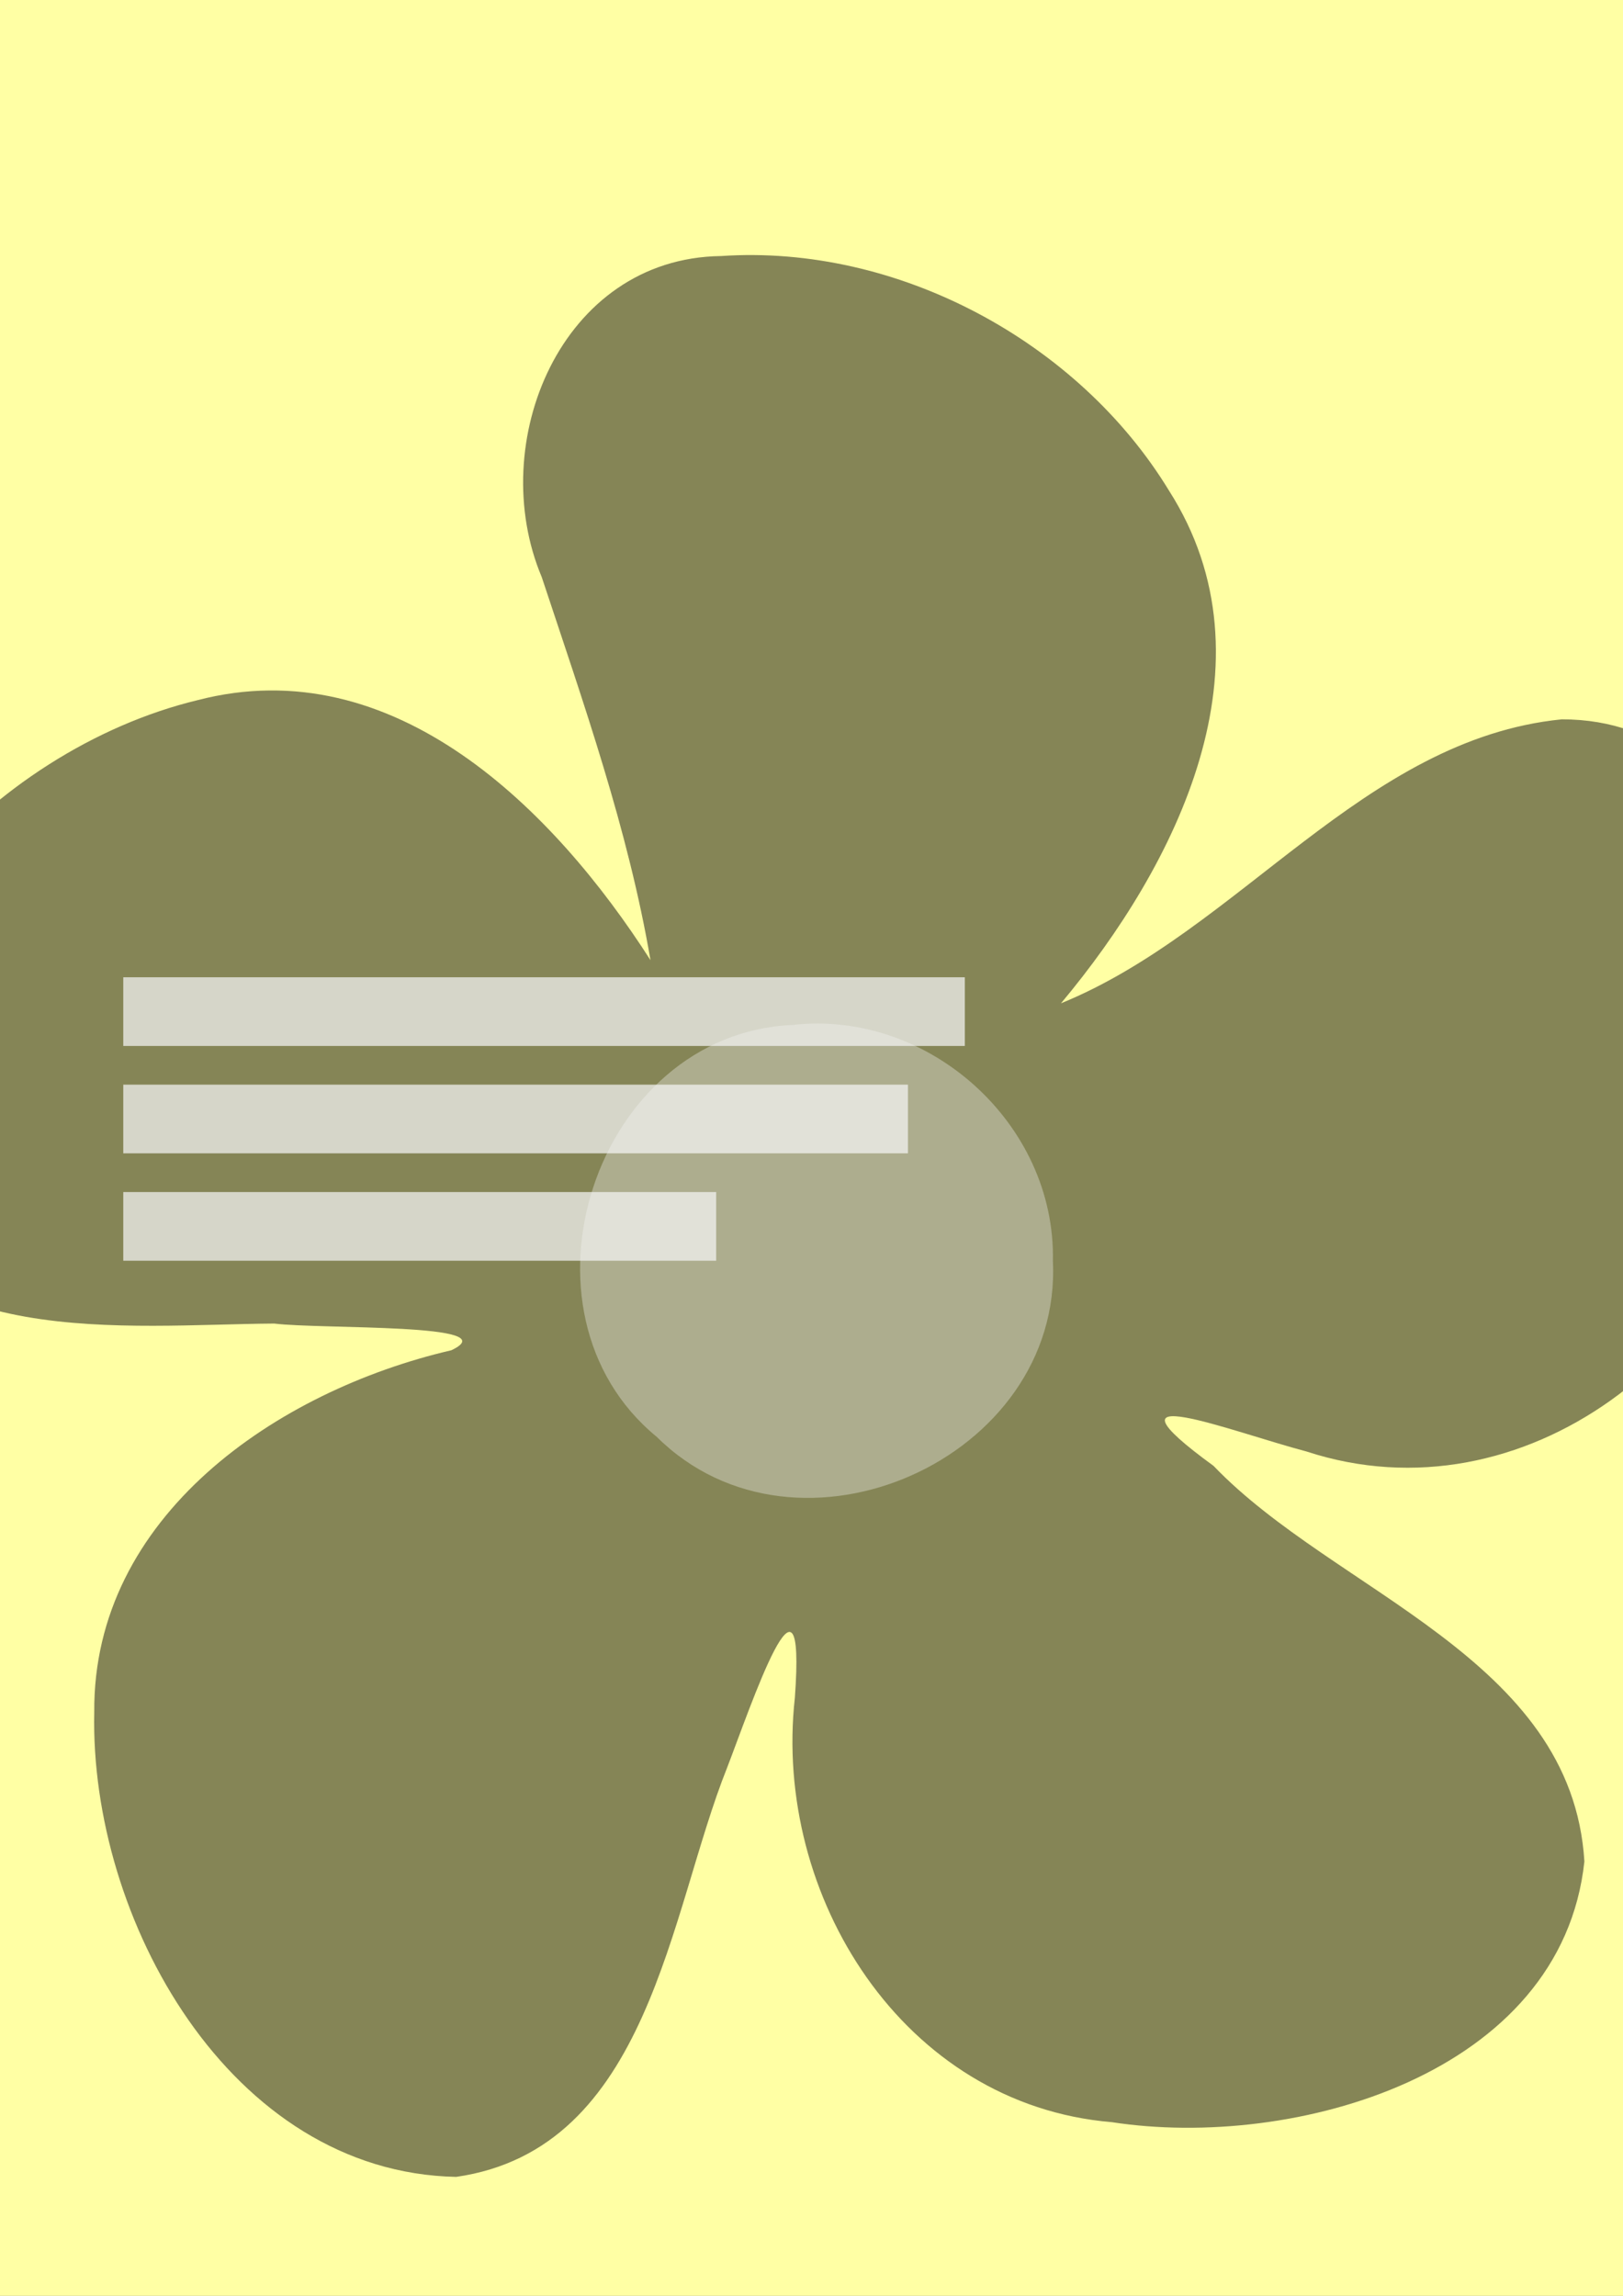 <svg width="210" height="297" viewBox="0 0 210 297" fill="none" xmlns="http://www.w3.org/2000/svg">
<rect x="0" y="0" width="210" height="297" fill="#808080" stroke="none"/>
<g clip-path="url(#clip0)">
<rect width="210" height="297" fill="#FFFFA4"/>
<path opacity="0.681" d="M93.285 33.124C72.565 33.394 62.791 57.329 70.091 74.643C75.525 91.044 81.278 107.302 84.167 124.217C71.681 104.7 50.987 83.964 25.563 90.577C-0.828 96.938 -27.067 123.856 -20.736 152.545C-12.516 174.974 16.419 171.347 35.478 171.224C41.649 171.985 65.826 171.156 58.406 174.676C35.861 179.911 11.992 196.131 12.196 221.506C11.602 248.128 29.688 281.031 59.026 281.615C84.037 278.018 86.577 247.424 94.082 228.677C97.158 220.706 104.332 199.303 102.846 219.647C99.995 245.256 116.874 272.279 143.833 274.533C167.41 278.165 202.049 268.407 205.004 240.805C203.387 214.45 172.758 206.059 157.023 189.637C141.077 178.018 159.27 185.193 169.063 187.778C197.086 196.95 225.673 174.716 229.525 146.791C235.073 126.412 228.163 93.064 202.082 93.056C176.403 95.626 160.336 120.407 137.282 129.794C152.22 111.939 165.448 85.727 151.269 63.489C139.513 44.166 116.095 31.57 93.285 33.124V33.124Z" fill="#010101" fill-opacity="0.702"/>
<path d="M102.594 132.591C76.936 133.692 65.247 169.691 84.978 185.883C103.204 203.964 137.462 188.711 136.234 163.132C136.608 145.352 120.141 130.617 102.594 132.591V132.591Z" fill="white" fill-opacity="0.329"/>
<path d="M92.666 163.095H15.95V154.209H92.666V163.095Z" fill="#F4F4F4" fill-opacity="0.729"/>
<path d="M124.841 135.311H15.95V126.425H124.841V135.311Z" fill="#F4F4F4" fill-opacity="0.729"/>
<path d="M117.479 149.203H15.95V140.317H117.479V149.203Z" fill="#F4F4F4" fill-opacity="0.729"/>
</g>
<defs>
<clipPath id="clip0">
<rect width="210" height="297" fill="white"/>
</clipPath>
</defs>
</svg>
